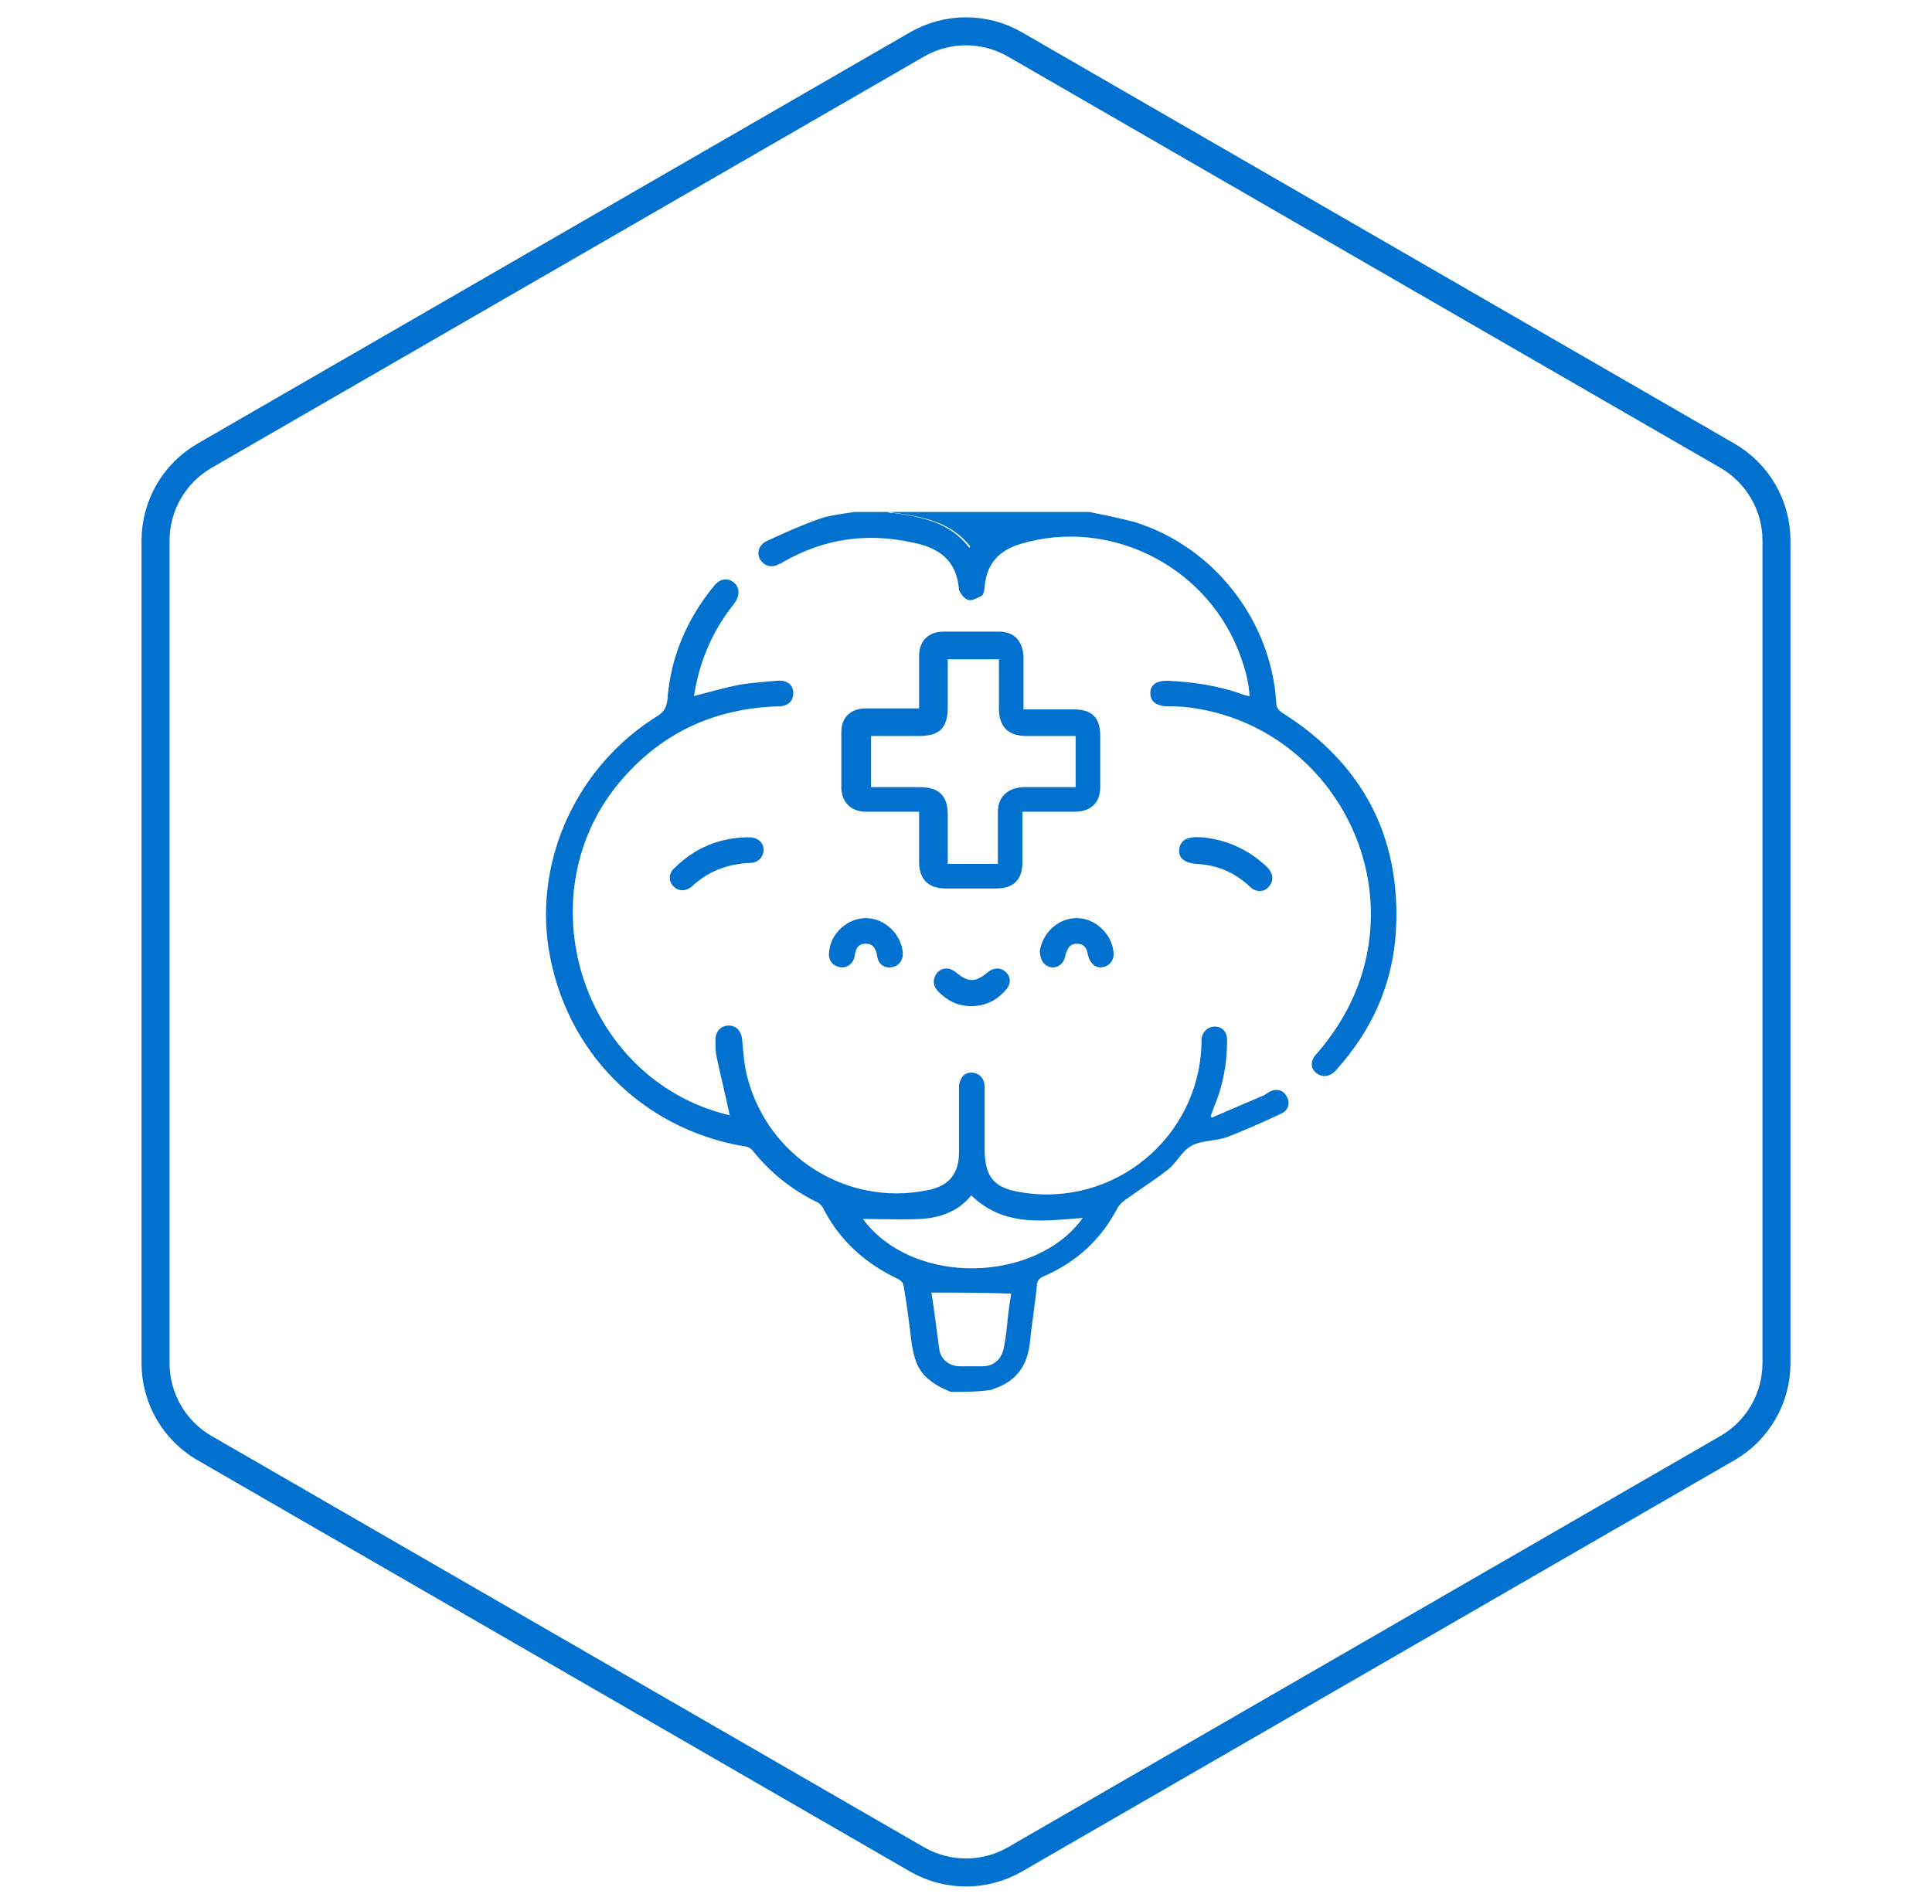 <svg width="69" height="68" viewBox="0 0 69 68" fill="none" xmlns="http://www.w3.org/2000/svg">
<path d="M32.75 1.588C33.833 0.962 35.167 0.962 36.25 1.588L61.695 16.278C62.778 16.904 63.445 18.059 63.445 19.309V48.691C63.445 49.941 62.778 51.096 61.695 51.722L36.25 66.412C35.167 67.037 33.833 67.037 32.75 66.412L7.305 51.722C6.222 51.096 5.555 49.941 5.555 48.691V19.309C5.555 18.059 6.222 16.904 7.305 16.278L32.75 1.588Z" stroke="#0071CE"/>
<path fill-rule="evenodd" clip-rule="evenodd" d="M38.892 18.285C39.44 18.395 39.988 18.504 40.536 18.651C43.35 19.528 45.396 22.159 45.579 25.082C45.579 25.265 45.652 25.375 45.835 25.485C48.649 27.275 50.038 29.87 49.855 33.232C49.745 35.132 49.014 36.777 47.735 38.202C47.516 38.458 47.26 38.495 47.041 38.348C46.785 38.166 46.785 37.873 47.041 37.617C47.772 36.777 48.32 35.827 48.649 34.767C49.965 30.381 46.968 25.813 42.436 25.265C42.181 25.229 41.925 25.229 41.632 25.229C41.267 25.192 41.084 25.046 41.084 24.754C41.084 24.461 41.303 24.315 41.669 24.315C42.619 24.352 43.569 24.498 44.446 24.827C44.461 24.827 44.483 24.833 44.508 24.84C44.543 24.851 44.586 24.863 44.629 24.863C44.592 24.242 44.41 23.694 44.191 23.146C42.948 20.149 39.586 18.504 36.48 19.418C35.712 19.637 35.237 20.112 35.164 20.953C35.164 21.063 35.127 21.245 35.054 21.282C35.036 21.291 35.018 21.3 34.999 21.31L34.999 21.31L34.999 21.31C34.864 21.38 34.708 21.46 34.579 21.428C34.433 21.392 34.287 21.172 34.25 21.063C34.177 20.039 33.556 19.564 32.606 19.381C30.961 19.016 29.426 19.235 27.965 20.076C27.942 20.098 27.919 20.107 27.888 20.119C27.869 20.126 27.846 20.135 27.818 20.149C27.563 20.295 27.307 20.222 27.161 20.003C27.014 19.784 27.087 19.491 27.343 19.345C27.965 19.053 28.622 18.76 29.244 18.541C29.549 18.43 29.875 18.382 30.206 18.334L30.206 18.334C30.311 18.318 30.417 18.303 30.523 18.285H31.692C31.765 18.322 31.838 18.322 31.911 18.322C32.935 18.468 33.921 18.651 34.616 19.564C34.627 19.548 34.639 19.532 34.651 19.515C33.959 18.644 32.989 18.465 31.984 18.322C31.948 18.322 31.911 18.313 31.875 18.303L31.875 18.303C31.838 18.294 31.802 18.285 31.765 18.285H37.503H37.576H38.892ZM33.958 49.714L33.958 49.714C33.702 49.604 33.446 49.494 33.227 49.312C32.715 48.946 32.606 48.362 32.533 47.777C32.46 47.156 32.386 46.571 32.277 45.95C32.277 45.84 32.167 45.73 32.094 45.694C30.925 45.146 29.974 44.305 29.39 43.136C29.353 43.063 29.244 42.953 29.134 42.916C28.257 42.478 27.526 41.893 26.905 41.126C26.832 41.016 26.686 40.943 26.576 40.943C22.921 40.322 20.18 37.544 19.596 33.89C19.084 30.637 20.656 27.312 23.506 25.558C23.725 25.411 23.798 25.265 23.835 25.009C23.945 23.475 24.529 22.122 25.48 20.953C25.699 20.661 25.991 20.624 26.21 20.807C26.43 20.989 26.43 21.282 26.21 21.574C25.443 22.524 24.968 23.657 24.785 24.863C24.881 24.838 24.976 24.812 25.07 24.787L25.07 24.787C25.514 24.667 25.941 24.552 26.393 24.461C26.801 24.393 27.239 24.357 27.651 24.323L27.745 24.315C28.111 24.279 28.33 24.461 28.33 24.754C28.33 25.046 28.147 25.229 27.782 25.229C25.553 25.302 23.689 26.142 22.227 27.823C18.682 31.88 20.729 38.495 25.955 39.81C26.028 39.81 26.064 39.847 26.064 39.847C25.991 39.499 25.909 39.143 25.827 38.787C25.744 38.431 25.662 38.074 25.589 37.727C25.553 37.544 25.553 37.325 25.553 37.142V37.142C25.553 36.85 25.735 36.631 26.028 36.631C26.284 36.631 26.466 36.813 26.503 37.106L26.507 37.156C26.542 37.581 26.58 38.036 26.686 38.458C27.416 41.308 30.23 43.099 33.117 42.514C33.885 42.368 34.25 41.93 34.25 41.162V39.043V38.787C34.287 38.495 34.433 38.312 34.689 38.312C34.945 38.312 35.164 38.495 35.164 38.823V41.016C35.164 42.039 35.493 42.441 36.48 42.587C39.805 43.136 42.838 40.614 42.911 37.252V37.106C42.948 36.85 43.131 36.667 43.386 36.667C43.642 36.667 43.825 36.85 43.825 37.142C43.825 37.983 43.679 38.787 43.35 39.554L43.35 39.555L43.35 39.555C43.313 39.664 43.277 39.774 43.24 39.847C43.24 39.883 43.277 39.92 43.277 39.92C43.569 39.792 43.871 39.664 44.172 39.536C44.474 39.408 44.775 39.28 45.068 39.152C45.136 39.129 45.191 39.092 45.24 39.058C45.269 39.038 45.296 39.02 45.323 39.006C45.579 38.86 45.835 38.933 45.945 39.152C46.091 39.372 46.018 39.664 45.762 39.774C45.141 40.066 44.483 40.358 43.825 40.614C43.644 40.68 43.447 40.709 43.253 40.737C43.017 40.772 42.783 40.806 42.583 40.906C42.374 41.011 42.225 41.198 42.075 41.387C41.961 41.53 41.847 41.673 41.705 41.783C41.407 42.013 41.094 42.228 40.776 42.447L40.776 42.447L40.776 42.447L40.776 42.447C40.588 42.576 40.397 42.707 40.207 42.843C40.097 42.916 39.988 43.026 39.915 43.136C39.33 44.269 38.453 45.072 37.283 45.584C37.101 45.657 37.028 45.767 37.028 45.95C36.991 46.297 36.946 46.644 36.9 46.991C36.854 47.338 36.808 47.685 36.772 48.033C36.662 48.837 36.26 49.348 35.493 49.604C35.474 49.604 35.465 49.613 35.456 49.622C35.447 49.632 35.438 49.641 35.42 49.641C34.945 49.714 34.47 49.714 33.958 49.714H33.958ZM34.689 42.697C34.214 43.282 33.556 43.501 32.862 43.538C32.396 43.562 31.93 43.554 31.476 43.546C31.252 43.542 31.032 43.538 30.815 43.538C32.642 45.986 37.028 45.803 38.672 43.501C38.561 43.51 38.45 43.519 38.34 43.528C37.032 43.637 35.767 43.742 34.689 42.697ZM33.428 47.32L33.428 47.32L33.428 47.32L33.428 47.321L33.428 47.321C33.468 47.624 33.508 47.935 33.556 48.252C33.629 48.581 33.921 48.8 34.287 48.8H35.091C35.493 48.8 35.785 48.544 35.858 48.106C35.925 47.77 35.962 47.404 35.995 47.064L36.004 46.973C36.041 46.681 36.078 46.425 36.114 46.205C35.164 46.169 34.251 46.169 33.264 46.169H33.264C33.326 46.541 33.376 46.925 33.428 47.32L33.428 47.32L33.428 47.32L33.428 47.32L33.428 47.32L33.428 47.32ZM36.553 25.338H38.343C39.001 25.338 39.294 25.631 39.294 26.288V28.116C39.294 28.664 38.965 28.993 38.38 28.993H36.516V30.784C36.516 31.441 36.187 31.734 35.566 31.734H33.775C33.154 31.734 32.825 31.405 32.825 30.784V29.102V28.993H32.533H30.925C30.413 28.993 30.048 28.664 30.048 28.116V26.142C30.048 25.631 30.377 25.302 30.925 25.302H32.825V24.863V23.438C32.825 22.89 33.154 22.561 33.702 22.561H35.676C36.224 22.561 36.516 22.89 36.553 23.438V25.338ZM35.639 30.857V28.993C35.639 28.481 35.968 28.152 36.516 28.116H37.905H38.416V26.288H36.662C36.005 26.288 35.676 25.96 35.676 25.302V23.548H33.848V25.265C33.848 25.996 33.556 26.288 32.825 26.288H31.108V28.116H32.862C33.556 28.116 33.848 28.445 33.848 29.102V30.857H35.639ZM26.795 30.82C27.087 30.82 27.27 30.601 27.27 30.345C27.27 30.089 27.051 29.906 26.759 29.906C25.735 29.906 24.822 30.272 24.091 31.003C23.872 31.186 23.872 31.478 24.054 31.661C24.237 31.843 24.493 31.843 24.712 31.661C25.297 31.112 25.991 30.857 26.795 30.82ZM42.911 29.906C43.752 29.98 44.556 30.308 45.25 30.966C45.47 31.186 45.506 31.441 45.323 31.661C45.141 31.88 44.848 31.88 44.629 31.661C44.081 31.149 43.46 30.893 42.729 30.857C42.327 30.82 42.108 30.674 42.108 30.381C42.144 30.016 42.363 29.87 42.911 29.906ZM32.24 33.999C32.167 33.342 31.582 32.793 30.925 32.793C30.267 32.793 29.646 33.342 29.609 34.036C29.573 34.292 29.755 34.511 30.011 34.548C30.267 34.584 30.486 34.401 30.523 34.146C30.559 33.89 30.632 33.707 30.925 33.707C31.18 33.707 31.29 33.89 31.327 34.146C31.363 34.438 31.582 34.584 31.838 34.548C32.094 34.511 32.277 34.292 32.24 33.999ZM38.453 32.793C39.111 32.793 39.696 33.342 39.769 33.999C39.805 34.292 39.622 34.511 39.367 34.548C39.111 34.584 38.928 34.401 38.855 34.109C38.818 33.853 38.709 33.707 38.453 33.707C38.197 33.707 38.124 33.89 38.051 34.109C38.014 34.401 37.795 34.584 37.539 34.548C37.283 34.511 37.137 34.255 37.137 33.963C37.247 33.305 37.795 32.793 38.453 32.793ZM33.519 35.425C33.848 35.754 34.214 35.936 34.689 35.936C35.164 35.936 35.566 35.754 35.895 35.388C36.114 35.169 36.114 34.913 35.931 34.73C35.748 34.548 35.493 34.548 35.273 34.73C34.835 35.096 34.579 35.096 34.141 34.73C33.921 34.548 33.665 34.548 33.483 34.73C33.3 34.95 33.3 35.205 33.519 35.425Z" fill="#0071CE"/>
</svg>

